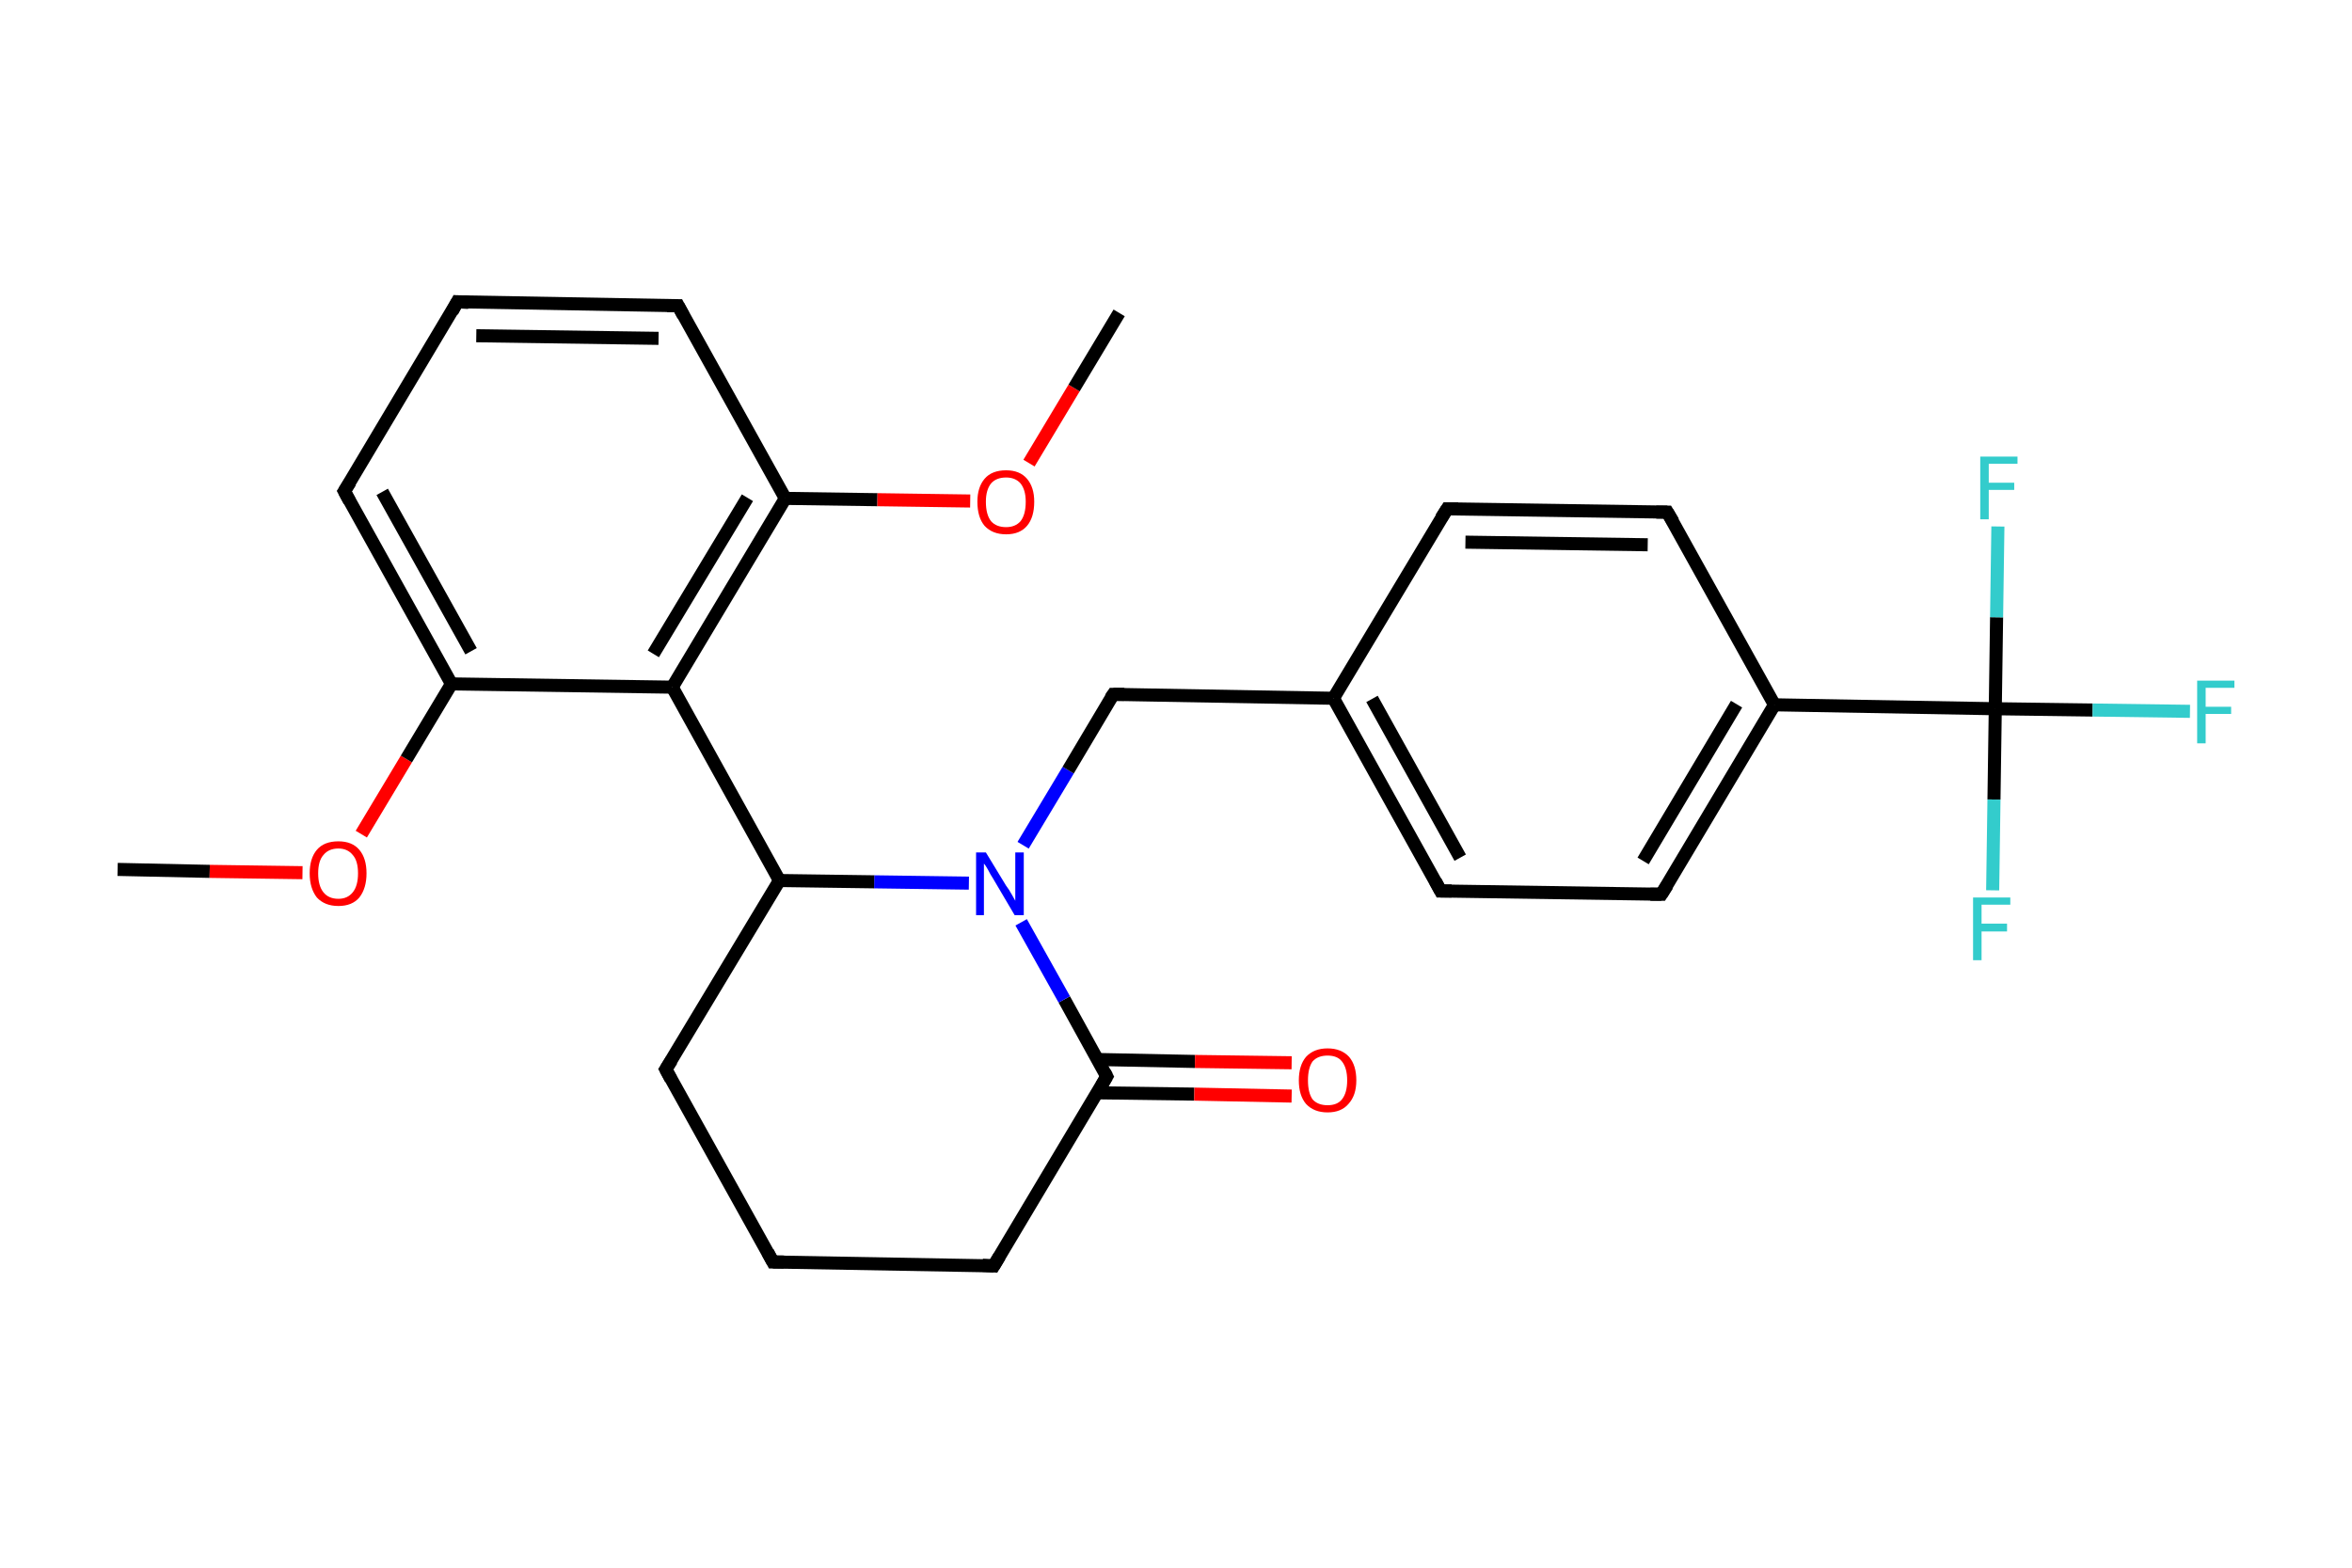 <?xml version='1.0' encoding='iso-8859-1'?>
<svg version='1.1' baseProfile='full'
              xmlns='http://www.w3.org/2000/svg'
                      xmlns:rdkit='http://www.rdkit.org/xml'
                      xmlns:xlink='http://www.w3.org/1999/xlink'
                  xml:space='preserve'
width='360px' height='240px' viewBox='0 0 360 240'>
<!-- END OF HEADER -->
<rect style='opacity:1.0;fill:#FFFFFF;stroke:none' width='360.0' height='240.0' x='0.0' y='0.0'> </rect>
<path class='bond-0 atom-0 atom-1' d='M 18.0,133.1 L 32.1,133.4' style='fill:none;fill-rule:evenodd;stroke:#000000;stroke-width:2.0px;stroke-linecap:butt;stroke-linejoin:miter;stroke-opacity:1' />
<path class='bond-0 atom-0 atom-1' d='M 32.1,133.4 L 46.3,133.6' style='fill:none;fill-rule:evenodd;stroke:#FF0000;stroke-width:2.0px;stroke-linecap:butt;stroke-linejoin:miter;stroke-opacity:1' />
<path class='bond-1 atom-1 atom-2' d='M 55.3,127.7 L 62.2,116.2' style='fill:none;fill-rule:evenodd;stroke:#FF0000;stroke-width:2.0px;stroke-linecap:butt;stroke-linejoin:miter;stroke-opacity:1' />
<path class='bond-1 atom-1 atom-2' d='M 62.2,116.2 L 69.1,104.7' style='fill:none;fill-rule:evenodd;stroke:#000000;stroke-width:2.0px;stroke-linecap:butt;stroke-linejoin:miter;stroke-opacity:1' />
<path class='bond-2 atom-2 atom-3' d='M 69.1,104.7 L 52.7,75.2' style='fill:none;fill-rule:evenodd;stroke:#000000;stroke-width:2.0px;stroke-linecap:butt;stroke-linejoin:miter;stroke-opacity:1' />
<path class='bond-2 atom-2 atom-3' d='M 72.1,99.7 L 58.5,75.3' style='fill:none;fill-rule:evenodd;stroke:#000000;stroke-width:2.0px;stroke-linecap:butt;stroke-linejoin:miter;stroke-opacity:1' />
<path class='bond-3 atom-3 atom-4' d='M 52.7,75.2 L 70.0,46.2' style='fill:none;fill-rule:evenodd;stroke:#000000;stroke-width:2.0px;stroke-linecap:butt;stroke-linejoin:miter;stroke-opacity:1' />
<path class='bond-4 atom-4 atom-5' d='M 70.0,46.2 L 103.8,46.8' style='fill:none;fill-rule:evenodd;stroke:#000000;stroke-width:2.0px;stroke-linecap:butt;stroke-linejoin:miter;stroke-opacity:1' />
<path class='bond-4 atom-4 atom-5' d='M 72.9,51.4 L 100.8,51.8' style='fill:none;fill-rule:evenodd;stroke:#000000;stroke-width:2.0px;stroke-linecap:butt;stroke-linejoin:miter;stroke-opacity:1' />
<path class='bond-5 atom-5 atom-6' d='M 103.8,46.8 L 120.2,76.3' style='fill:none;fill-rule:evenodd;stroke:#000000;stroke-width:2.0px;stroke-linecap:butt;stroke-linejoin:miter;stroke-opacity:1' />
<path class='bond-6 atom-6 atom-7' d='M 120.2,76.3 L 134.3,76.5' style='fill:none;fill-rule:evenodd;stroke:#000000;stroke-width:2.0px;stroke-linecap:butt;stroke-linejoin:miter;stroke-opacity:1' />
<path class='bond-6 atom-6 atom-7' d='M 134.3,76.5 L 148.5,76.7' style='fill:none;fill-rule:evenodd;stroke:#FF0000;stroke-width:2.0px;stroke-linecap:butt;stroke-linejoin:miter;stroke-opacity:1' />
<path class='bond-7 atom-7 atom-8' d='M 157.5,70.9 L 164.4,59.4' style='fill:none;fill-rule:evenodd;stroke:#FF0000;stroke-width:2.0px;stroke-linecap:butt;stroke-linejoin:miter;stroke-opacity:1' />
<path class='bond-7 atom-7 atom-8' d='M 164.4,59.4 L 171.3,47.9' style='fill:none;fill-rule:evenodd;stroke:#000000;stroke-width:2.0px;stroke-linecap:butt;stroke-linejoin:miter;stroke-opacity:1' />
<path class='bond-8 atom-6 atom-9' d='M 120.2,76.3 L 102.9,105.2' style='fill:none;fill-rule:evenodd;stroke:#000000;stroke-width:2.0px;stroke-linecap:butt;stroke-linejoin:miter;stroke-opacity:1' />
<path class='bond-8 atom-6 atom-9' d='M 114.4,76.2 L 100.0,100.1' style='fill:none;fill-rule:evenodd;stroke:#000000;stroke-width:2.0px;stroke-linecap:butt;stroke-linejoin:miter;stroke-opacity:1' />
<path class='bond-9 atom-9 atom-10' d='M 102.9,105.2 L 119.3,134.8' style='fill:none;fill-rule:evenodd;stroke:#000000;stroke-width:2.0px;stroke-linecap:butt;stroke-linejoin:miter;stroke-opacity:1' />
<path class='bond-10 atom-10 atom-11' d='M 119.3,134.8 L 101.9,163.7' style='fill:none;fill-rule:evenodd;stroke:#000000;stroke-width:2.0px;stroke-linecap:butt;stroke-linejoin:miter;stroke-opacity:1' />
<path class='bond-11 atom-11 atom-12' d='M 101.9,163.7 L 118.3,193.2' style='fill:none;fill-rule:evenodd;stroke:#000000;stroke-width:2.0px;stroke-linecap:butt;stroke-linejoin:miter;stroke-opacity:1' />
<path class='bond-12 atom-12 atom-13' d='M 118.3,193.2 L 152.1,193.8' style='fill:none;fill-rule:evenodd;stroke:#000000;stroke-width:2.0px;stroke-linecap:butt;stroke-linejoin:miter;stroke-opacity:1' />
<path class='bond-13 atom-13 atom-14' d='M 152.1,193.8 L 169.4,164.8' style='fill:none;fill-rule:evenodd;stroke:#000000;stroke-width:2.0px;stroke-linecap:butt;stroke-linejoin:miter;stroke-opacity:1' />
<path class='bond-14 atom-14 atom-15' d='M 167.9,167.3 L 182.8,167.5' style='fill:none;fill-rule:evenodd;stroke:#000000;stroke-width:2.0px;stroke-linecap:butt;stroke-linejoin:miter;stroke-opacity:1' />
<path class='bond-14 atom-14 atom-15' d='M 182.8,167.5 L 197.7,167.8' style='fill:none;fill-rule:evenodd;stroke:#FF0000;stroke-width:2.0px;stroke-linecap:butt;stroke-linejoin:miter;stroke-opacity:1' />
<path class='bond-14 atom-14 atom-15' d='M 168.0,162.2 L 182.9,162.5' style='fill:none;fill-rule:evenodd;stroke:#000000;stroke-width:2.0px;stroke-linecap:butt;stroke-linejoin:miter;stroke-opacity:1' />
<path class='bond-14 atom-14 atom-15' d='M 182.9,162.5 L 197.7,162.7' style='fill:none;fill-rule:evenodd;stroke:#FF0000;stroke-width:2.0px;stroke-linecap:butt;stroke-linejoin:miter;stroke-opacity:1' />
<path class='bond-15 atom-14 atom-16' d='M 169.4,164.8 L 162.9,153.0' style='fill:none;fill-rule:evenodd;stroke:#000000;stroke-width:2.0px;stroke-linecap:butt;stroke-linejoin:miter;stroke-opacity:1' />
<path class='bond-15 atom-14 atom-16' d='M 162.9,153.0 L 156.3,141.2' style='fill:none;fill-rule:evenodd;stroke:#0000FF;stroke-width:2.0px;stroke-linecap:butt;stroke-linejoin:miter;stroke-opacity:1' />
<path class='bond-16 atom-16 atom-17' d='M 156.6,129.4 L 163.5,117.9' style='fill:none;fill-rule:evenodd;stroke:#0000FF;stroke-width:2.0px;stroke-linecap:butt;stroke-linejoin:miter;stroke-opacity:1' />
<path class='bond-16 atom-16 atom-17' d='M 163.5,117.9 L 170.4,106.3' style='fill:none;fill-rule:evenodd;stroke:#000000;stroke-width:2.0px;stroke-linecap:butt;stroke-linejoin:miter;stroke-opacity:1' />
<path class='bond-17 atom-17 atom-18' d='M 170.4,106.3 L 204.1,106.9' style='fill:none;fill-rule:evenodd;stroke:#000000;stroke-width:2.0px;stroke-linecap:butt;stroke-linejoin:miter;stroke-opacity:1' />
<path class='bond-18 atom-18 atom-19' d='M 204.1,106.9 L 220.5,136.4' style='fill:none;fill-rule:evenodd;stroke:#000000;stroke-width:2.0px;stroke-linecap:butt;stroke-linejoin:miter;stroke-opacity:1' />
<path class='bond-18 atom-18 atom-19' d='M 210.0,107.0 L 223.5,131.3' style='fill:none;fill-rule:evenodd;stroke:#000000;stroke-width:2.0px;stroke-linecap:butt;stroke-linejoin:miter;stroke-opacity:1' />
<path class='bond-19 atom-19 atom-20' d='M 220.5,136.4 L 254.3,136.9' style='fill:none;fill-rule:evenodd;stroke:#000000;stroke-width:2.0px;stroke-linecap:butt;stroke-linejoin:miter;stroke-opacity:1' />
<path class='bond-20 atom-20 atom-21' d='M 254.3,136.9 L 271.6,107.9' style='fill:none;fill-rule:evenodd;stroke:#000000;stroke-width:2.0px;stroke-linecap:butt;stroke-linejoin:miter;stroke-opacity:1' />
<path class='bond-20 atom-20 atom-21' d='M 251.5,131.8 L 265.8,107.8' style='fill:none;fill-rule:evenodd;stroke:#000000;stroke-width:2.0px;stroke-linecap:butt;stroke-linejoin:miter;stroke-opacity:1' />
<path class='bond-21 atom-21 atom-22' d='M 271.6,107.9 L 305.4,108.5' style='fill:none;fill-rule:evenodd;stroke:#000000;stroke-width:2.0px;stroke-linecap:butt;stroke-linejoin:miter;stroke-opacity:1' />
<path class='bond-22 atom-22 atom-23' d='M 305.4,108.5 L 320.3,108.7' style='fill:none;fill-rule:evenodd;stroke:#000000;stroke-width:2.0px;stroke-linecap:butt;stroke-linejoin:miter;stroke-opacity:1' />
<path class='bond-22 atom-22 atom-23' d='M 320.3,108.7 L 335.2,108.9' style='fill:none;fill-rule:evenodd;stroke:#33CCCC;stroke-width:2.0px;stroke-linecap:butt;stroke-linejoin:miter;stroke-opacity:1' />
<path class='bond-23 atom-22 atom-24' d='M 305.4,108.5 L 305.2,122.4' style='fill:none;fill-rule:evenodd;stroke:#000000;stroke-width:2.0px;stroke-linecap:butt;stroke-linejoin:miter;stroke-opacity:1' />
<path class='bond-23 atom-22 atom-24' d='M 305.2,122.4 L 305.0,136.3' style='fill:none;fill-rule:evenodd;stroke:#33CCCC;stroke-width:2.0px;stroke-linecap:butt;stroke-linejoin:miter;stroke-opacity:1' />
<path class='bond-24 atom-22 atom-25' d='M 305.4,108.5 L 305.6,94.5' style='fill:none;fill-rule:evenodd;stroke:#000000;stroke-width:2.0px;stroke-linecap:butt;stroke-linejoin:miter;stroke-opacity:1' />
<path class='bond-24 atom-22 atom-25' d='M 305.6,94.5 L 305.8,80.6' style='fill:none;fill-rule:evenodd;stroke:#33CCCC;stroke-width:2.0px;stroke-linecap:butt;stroke-linejoin:miter;stroke-opacity:1' />
<path class='bond-25 atom-21 atom-26' d='M 271.6,107.9 L 255.2,78.4' style='fill:none;fill-rule:evenodd;stroke:#000000;stroke-width:2.0px;stroke-linecap:butt;stroke-linejoin:miter;stroke-opacity:1' />
<path class='bond-26 atom-26 atom-27' d='M 255.2,78.4 L 221.5,77.9' style='fill:none;fill-rule:evenodd;stroke:#000000;stroke-width:2.0px;stroke-linecap:butt;stroke-linejoin:miter;stroke-opacity:1' />
<path class='bond-26 atom-26 atom-27' d='M 252.2,83.4 L 224.3,83.0' style='fill:none;fill-rule:evenodd;stroke:#000000;stroke-width:2.0px;stroke-linecap:butt;stroke-linejoin:miter;stroke-opacity:1' />
<path class='bond-27 atom-9 atom-2' d='M 102.9,105.2 L 69.1,104.7' style='fill:none;fill-rule:evenodd;stroke:#000000;stroke-width:2.0px;stroke-linecap:butt;stroke-linejoin:miter;stroke-opacity:1' />
<path class='bond-28 atom-16 atom-10' d='M 148.3,135.2 L 133.8,135.0' style='fill:none;fill-rule:evenodd;stroke:#0000FF;stroke-width:2.0px;stroke-linecap:butt;stroke-linejoin:miter;stroke-opacity:1' />
<path class='bond-28 atom-16 atom-10' d='M 133.8,135.0 L 119.3,134.8' style='fill:none;fill-rule:evenodd;stroke:#000000;stroke-width:2.0px;stroke-linecap:butt;stroke-linejoin:miter;stroke-opacity:1' />
<path class='bond-29 atom-27 atom-18' d='M 221.5,77.9 L 204.1,106.9' style='fill:none;fill-rule:evenodd;stroke:#000000;stroke-width:2.0px;stroke-linecap:butt;stroke-linejoin:miter;stroke-opacity:1' />
<path d='M 53.5,76.7 L 52.7,75.2 L 53.6,73.8' style='fill:none;stroke:#000000;stroke-width:2.0px;stroke-linecap:butt;stroke-linejoin:miter;stroke-opacity:1;' />
<path d='M 69.2,47.7 L 70.0,46.2 L 71.7,46.3' style='fill:none;stroke:#000000;stroke-width:2.0px;stroke-linecap:butt;stroke-linejoin:miter;stroke-opacity:1;' />
<path d='M 102.1,46.8 L 103.8,46.8 L 104.6,48.3' style='fill:none;stroke:#000000;stroke-width:2.0px;stroke-linecap:butt;stroke-linejoin:miter;stroke-opacity:1;' />
<path d='M 102.8,162.3 L 101.9,163.7 L 102.7,165.2' style='fill:none;stroke:#000000;stroke-width:2.0px;stroke-linecap:butt;stroke-linejoin:miter;stroke-opacity:1;' />
<path d='M 117.5,191.7 L 118.3,193.2 L 120.0,193.2' style='fill:none;stroke:#000000;stroke-width:2.0px;stroke-linecap:butt;stroke-linejoin:miter;stroke-opacity:1;' />
<path d='M 150.4,193.7 L 152.1,193.8 L 153.0,192.3' style='fill:none;stroke:#000000;stroke-width:2.0px;stroke-linecap:butt;stroke-linejoin:miter;stroke-opacity:1;' />
<path d='M 168.6,166.2 L 169.4,164.8 L 169.1,164.2' style='fill:none;stroke:#000000;stroke-width:2.0px;stroke-linecap:butt;stroke-linejoin:miter;stroke-opacity:1;' />
<path d='M 170.0,106.9 L 170.4,106.3 L 172.1,106.3' style='fill:none;stroke:#000000;stroke-width:2.0px;stroke-linecap:butt;stroke-linejoin:miter;stroke-opacity:1;' />
<path d='M 219.7,134.9 L 220.5,136.4 L 222.2,136.4' style='fill:none;stroke:#000000;stroke-width:2.0px;stroke-linecap:butt;stroke-linejoin:miter;stroke-opacity:1;' />
<path d='M 252.6,136.9 L 254.3,136.9 L 255.2,135.5' style='fill:none;stroke:#000000;stroke-width:2.0px;stroke-linecap:butt;stroke-linejoin:miter;stroke-opacity:1;' />
<path d='M 256.1,79.9 L 255.2,78.4 L 253.5,78.4' style='fill:none;stroke:#000000;stroke-width:2.0px;stroke-linecap:butt;stroke-linejoin:miter;stroke-opacity:1;' />
<path d='M 223.2,77.9 L 221.5,77.9 L 220.6,79.3' style='fill:none;stroke:#000000;stroke-width:2.0px;stroke-linecap:butt;stroke-linejoin:miter;stroke-opacity:1;' />
<path class='atom-1' d='M 47.4 133.7
Q 47.4 131.4, 48.5 130.1
Q 49.6 128.8, 51.8 128.8
Q 53.9 128.8, 55.0 130.1
Q 56.1 131.4, 56.1 133.7
Q 56.1 136.0, 55.0 137.4
Q 53.9 138.7, 51.8 138.7
Q 49.7 138.7, 48.5 137.4
Q 47.4 136.0, 47.4 133.7
M 51.8 137.6
Q 53.2 137.6, 54.0 136.6
Q 54.8 135.6, 54.8 133.7
Q 54.8 131.8, 54.0 130.9
Q 53.2 129.9, 51.8 129.9
Q 50.3 129.9, 49.5 130.9
Q 48.7 131.8, 48.7 133.7
Q 48.7 135.6, 49.5 136.6
Q 50.3 137.6, 51.8 137.6
' fill='#FF0000'/>
<path class='atom-7' d='M 149.6 76.8
Q 149.6 74.6, 150.7 73.3
Q 151.8 72.0, 154.0 72.0
Q 156.1 72.0, 157.2 73.3
Q 158.3 74.6, 158.3 76.8
Q 158.3 79.2, 157.2 80.5
Q 156.1 81.8, 154.0 81.8
Q 151.9 81.8, 150.7 80.5
Q 149.6 79.2, 149.6 76.8
M 154.0 80.7
Q 155.4 80.7, 156.2 79.8
Q 157.0 78.8, 157.0 76.8
Q 157.0 75.0, 156.2 74.0
Q 155.4 73.1, 154.0 73.1
Q 152.5 73.1, 151.7 74.0
Q 150.9 75.0, 150.9 76.8
Q 150.9 78.8, 151.7 79.8
Q 152.5 80.7, 154.0 80.7
' fill='#FF0000'/>
<path class='atom-15' d='M 198.8 165.4
Q 198.8 163.1, 199.9 161.8
Q 201.1 160.5, 203.2 160.5
Q 205.3 160.5, 206.5 161.8
Q 207.6 163.1, 207.6 165.4
Q 207.6 167.7, 206.4 169.0
Q 205.3 170.3, 203.2 170.3
Q 201.1 170.3, 199.9 169.0
Q 198.8 167.7, 198.8 165.4
M 203.2 169.2
Q 204.7 169.2, 205.4 168.3
Q 206.2 167.3, 206.2 165.4
Q 206.2 163.5, 205.4 162.5
Q 204.7 161.6, 203.2 161.6
Q 201.7 161.6, 200.9 162.5
Q 200.2 163.5, 200.2 165.4
Q 200.2 167.3, 200.9 168.3
Q 201.7 169.2, 203.2 169.2
' fill='#FF0000'/>
<path class='atom-16' d='M 150.9 130.5
L 154.0 135.6
Q 154.4 136.1, 154.9 137.0
Q 155.4 137.9, 155.4 137.9
L 155.4 130.5
L 156.7 130.5
L 156.7 140.1
L 155.3 140.1
L 152.0 134.5
Q 151.6 133.9, 151.2 133.1
Q 150.8 132.4, 150.6 132.2
L 150.6 140.1
L 149.4 140.1
L 149.4 130.5
L 150.9 130.5
' fill='#0000FF'/>
<path class='atom-23' d='M 336.3 104.2
L 342.0 104.2
L 342.0 105.3
L 337.6 105.3
L 337.6 108.2
L 341.5 108.2
L 341.5 109.3
L 337.6 109.3
L 337.6 113.8
L 336.3 113.8
L 336.3 104.2
' fill='#33CCCC'/>
<path class='atom-24' d='M 302.0 137.4
L 307.7 137.4
L 307.7 138.5
L 303.3 138.5
L 303.3 141.4
L 307.2 141.4
L 307.2 142.6
L 303.3 142.6
L 303.3 147.0
L 302.0 147.0
L 302.0 137.4
' fill='#33CCCC'/>
<path class='atom-25' d='M 303.1 69.9
L 308.8 69.9
L 308.8 71.0
L 304.4 71.0
L 304.4 73.9
L 308.3 73.9
L 308.3 75.0
L 304.4 75.0
L 304.4 79.5
L 303.1 79.5
L 303.1 69.9
' fill='#33CCCC'/>
</svg>
